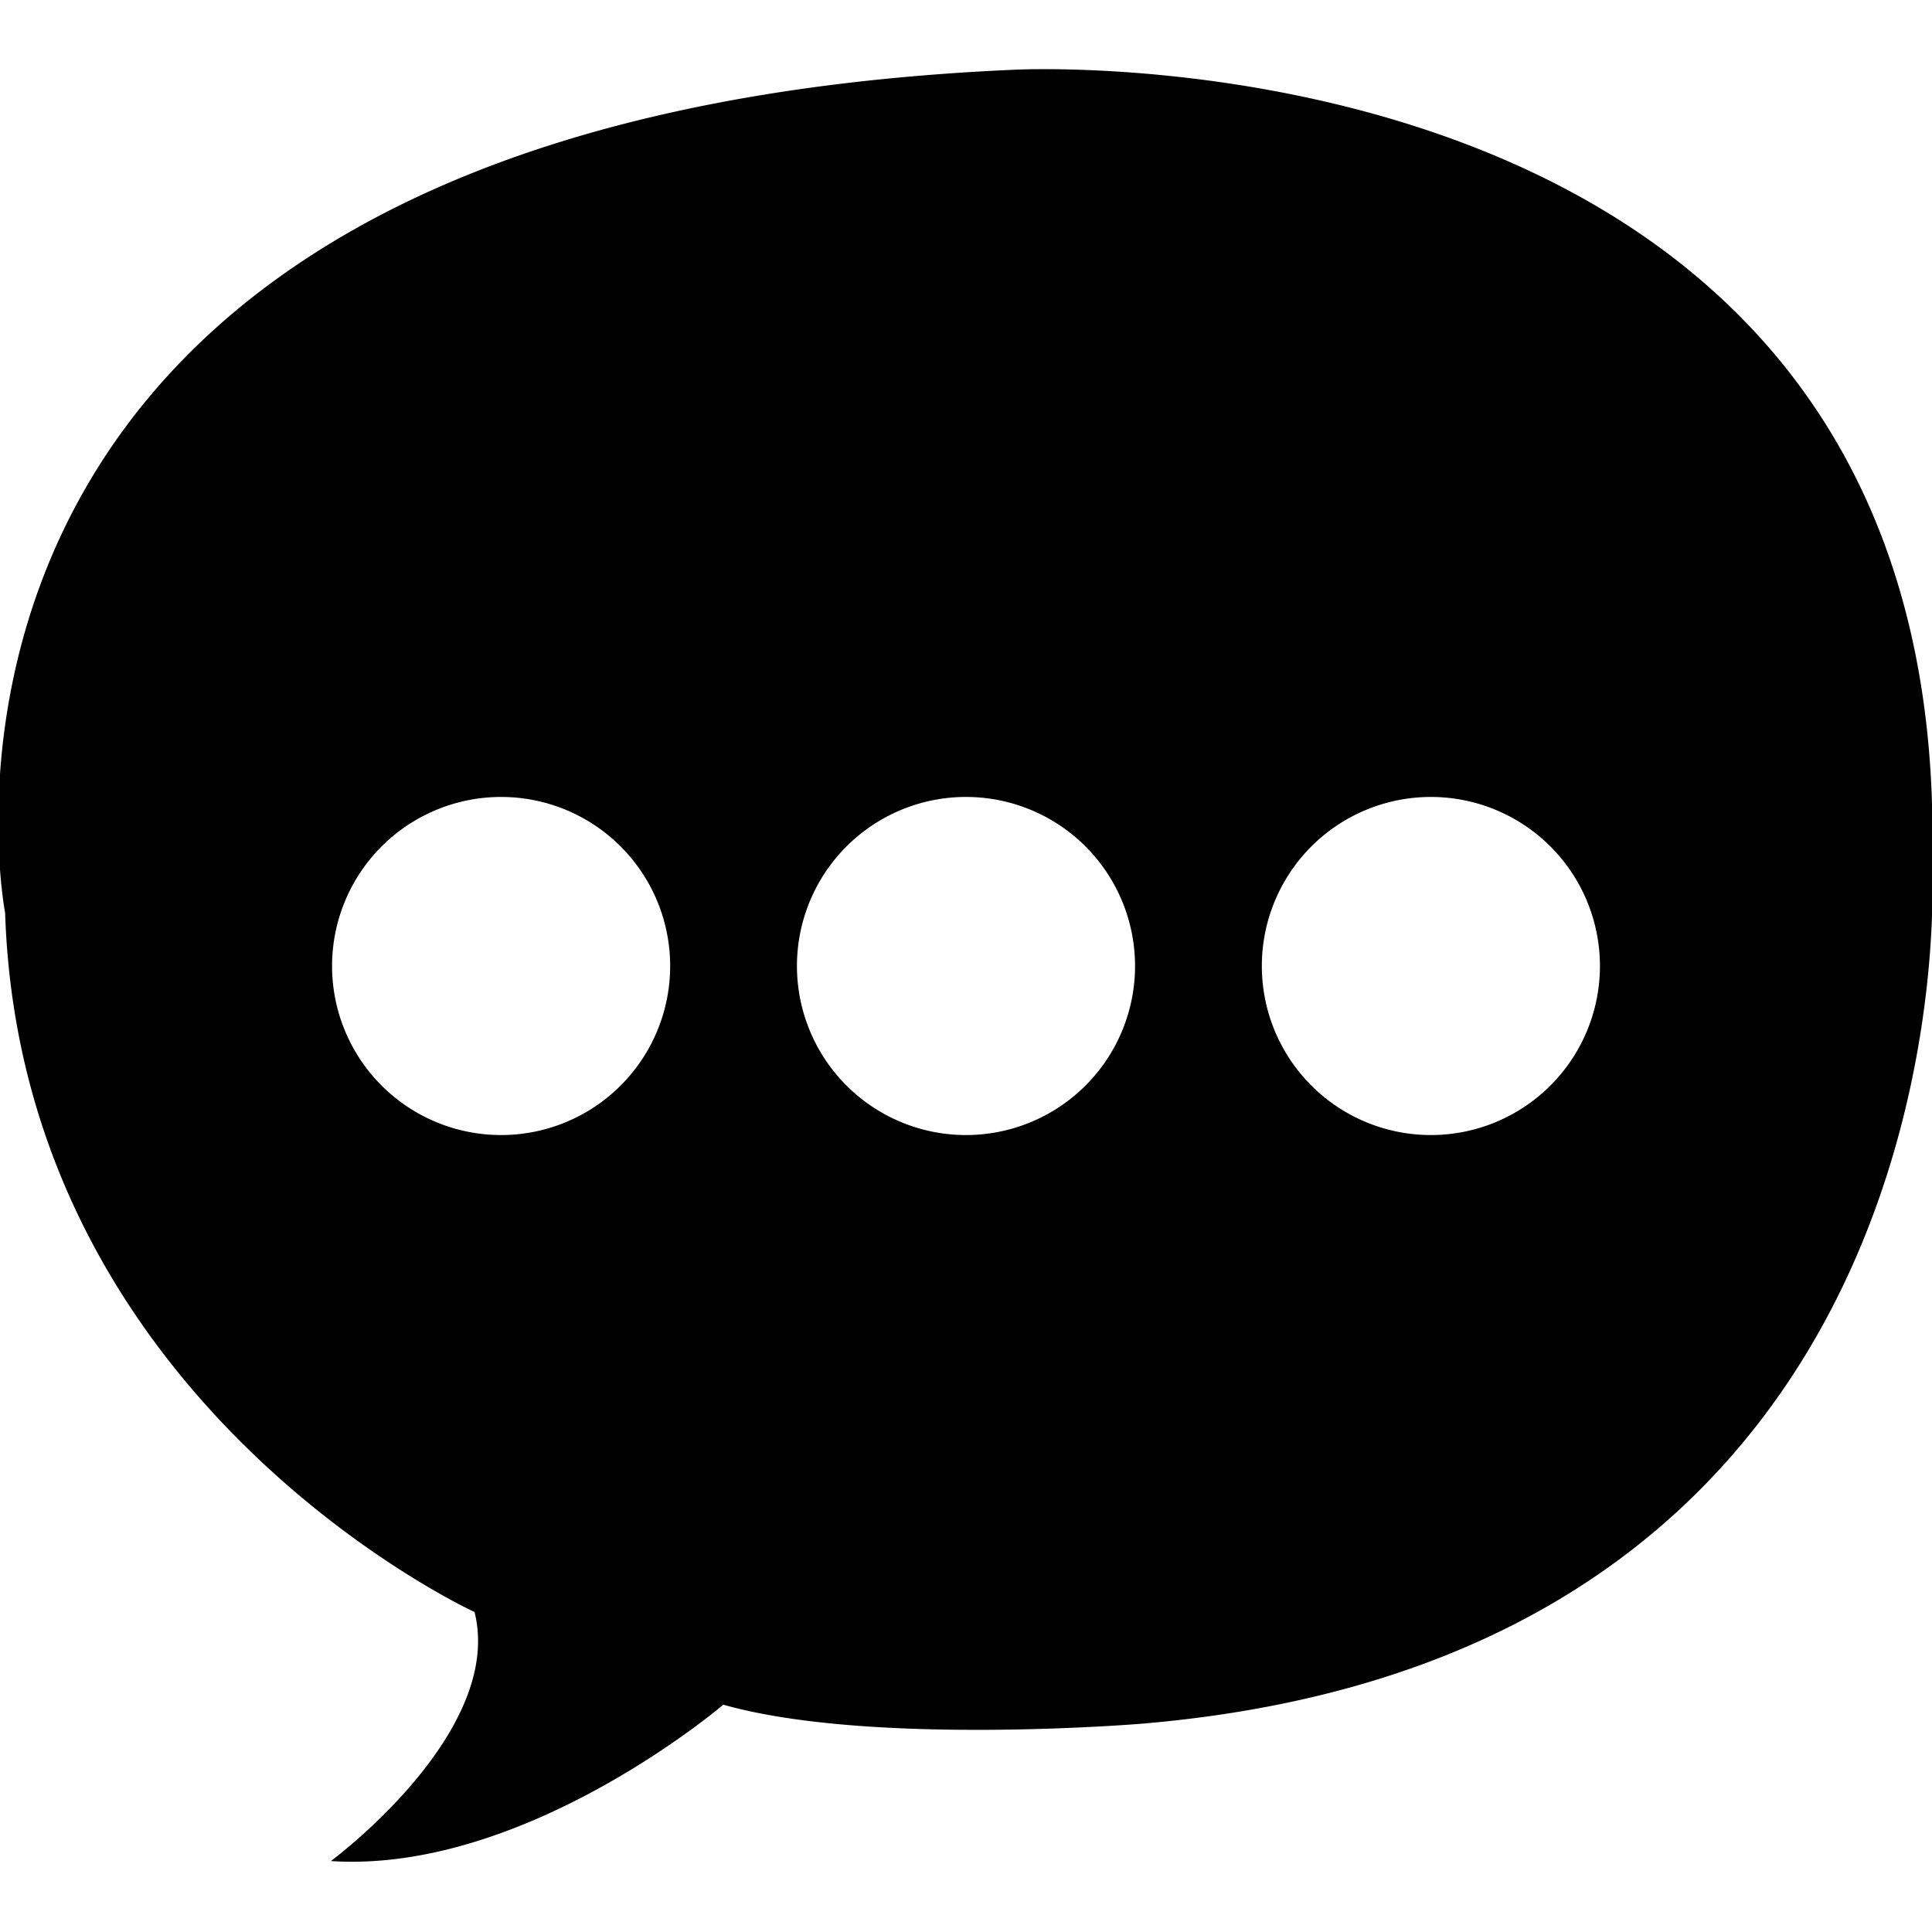 <svg id="icons" xmlns="http://www.w3.org/2000/svg" viewBox="0 0 64 64"><title>changa</title><path id="_Compound_Path_" data-name="&lt;Compound Path&gt;" d="M64,28.77C64.83.63,33.6,2.31,33.6,2.31-4.95,4,.17,30.24.17,30.24.7,46.53,15.72,53.4,15.72,53.4c1,4-4.76,8.25-4.76,8.25,6.45.42,13-5.18,13-5.18,4.87,1.38,13.86.63,13.86.63C65.53,54.76,64,28.77,64,28.77ZM16.6,37.6A5.6,5.6,0,1,1,22.2,32,5.6,5.6,0,0,1,16.6,37.6Zm15.4,0A5.6,5.6,0,1,1,37.6,32,5.6,5.6,0,0,1,32,37.6Zm15.4,0A5.6,5.6,0,1,1,53,32,5.6,5.6,0,0,1,47.4,37.6Z"/></svg>